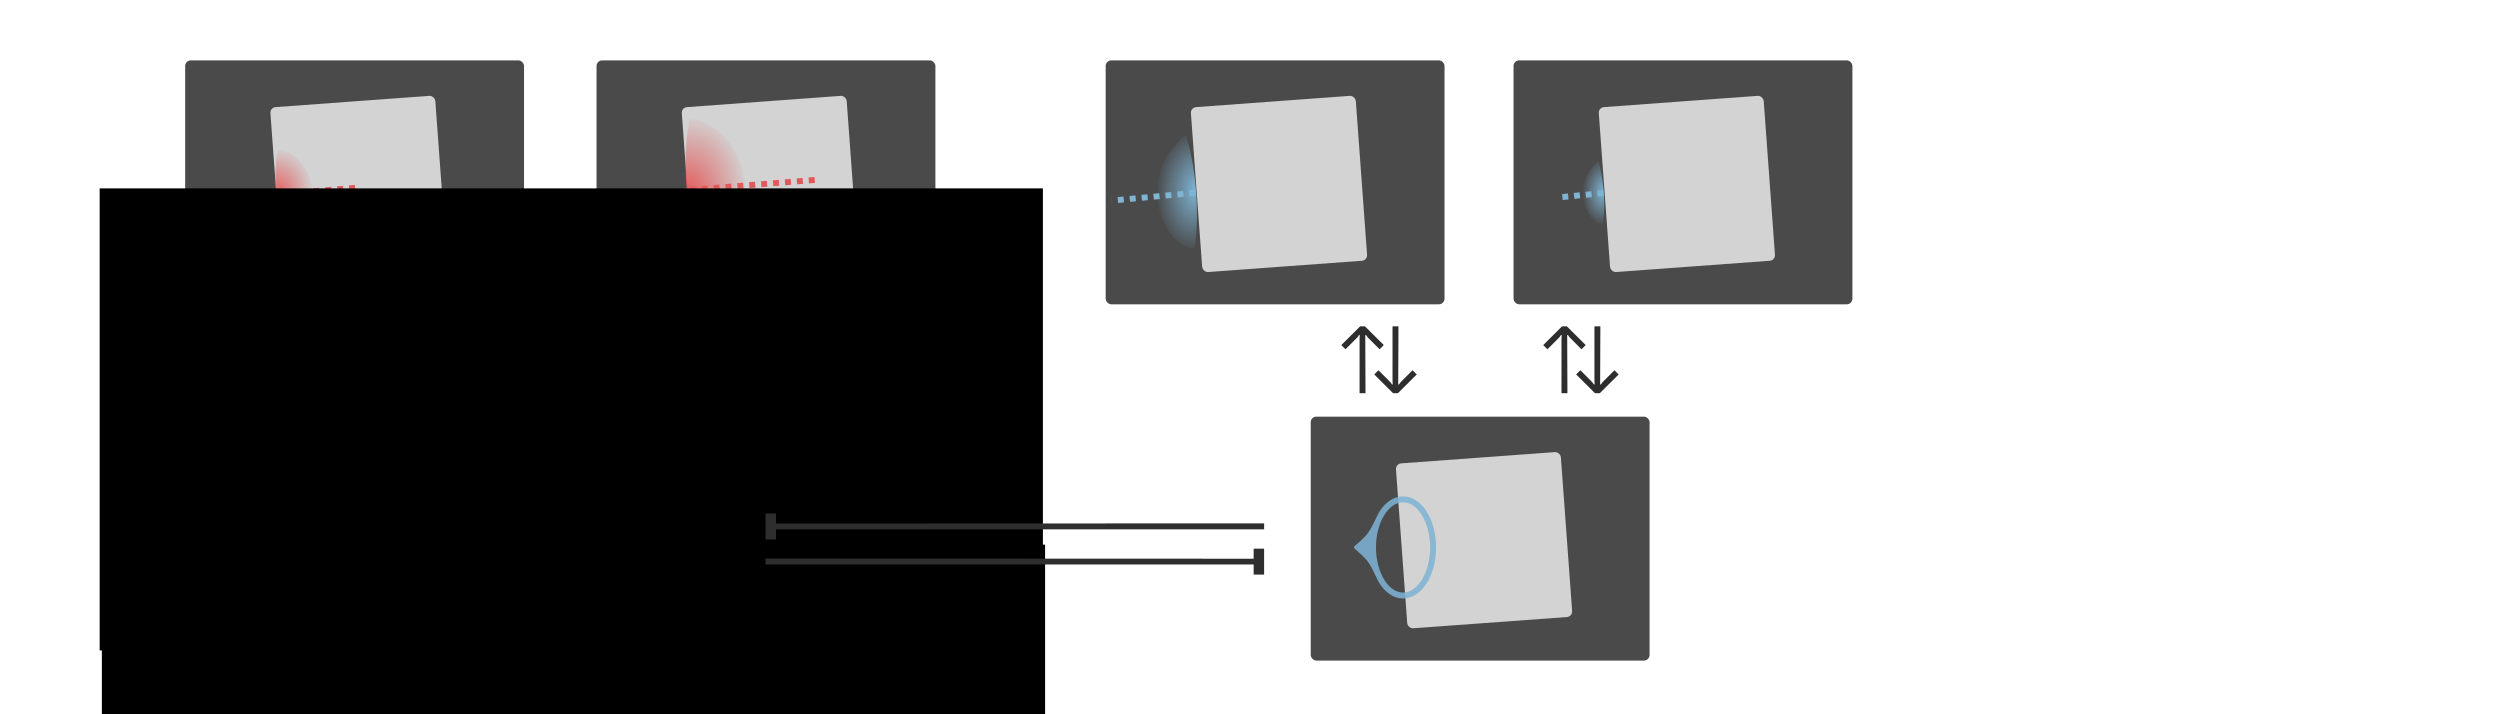 <?xml version="1.0" encoding="UTF-8" standalone="no"?>
<svg
   xmlns:dc="http://purl.org/dc/elements/1.1/"
   xmlns:cc="http://creativecommons.org/ns#"
   xmlns:rdf="http://www.w3.org/1999/02/22-rdf-syntax-ns#"
   xmlns:svg="http://www.w3.org/2000/svg"
   xmlns="http://www.w3.org/2000/svg"
   xmlns:xlink="http://www.w3.org/1999/xlink"
   xmlns:sodipodi="http://sodipodi.sourceforge.net/DTD/sodipodi-0.dtd"
   xmlns:inkscape="http://www.inkscape.org/namespaces/inkscape"
   inkscape:version="1.0rc1 (09960d6, 2020-04-09)"
   inkscape:export-ydpi="199.95"
   inkscape:export-xdpi="199.95"
   inkscape:export-filename="/home/sebastian/projects/YinYangFit/docs/img/bg_feedback_1.png"
   sodipodi:docname="bg_feedback_1.svg"
   id="svg6761"
   version="1.1"
   viewBox="0 0 222.25 63.5"
   height="240"
   width="840">
  <sodipodi:namedview
     inkscape:document-rotation="0"
     inkscape:snap-global="false"
     inkscape:window-maximized="1"
     inkscape:window-y="19"
     inkscape:window-x="0"
     inkscape:window-height="1401"
     inkscape:window-width="2560"
     units="px"
     showgrid="false"
     inkscape:current-layer="layer1"
     inkscape:document-units="mm"
     inkscape:cy="86.453652"
     inkscape:cx="275.9228"
     inkscape:zoom="1.4"
     inkscape:pageshadow="2"
     inkscape:pageopacity="0.0"
     borderopacity="1.0"
     bordercolor="#666666"
     pagecolor="#ffffff"
     id="base" />
  <defs
     id="defs6755">
    <marker
       inkscape:stockid="EmptyDiamondSend"
       orient="auto"
       refY="0"
       refX="0"
       id="EmptyDiamondSend"
       style="overflow:visible"
       inkscape:isstock="true">
      <path
         inkscape:connector-curvature="0"
         id="path7867"
         d="M 0,-7.071 -7.071,0 0,7.071 7.071,0 Z"
         style="fill:#ffffff;fill-rule:evenodd;stroke:#e35959;stroke-width:1pt;stroke-opacity:1"
         transform="matrix(0.2,0,0,0.2,-1.2,0)" />
    </marker>
    <linearGradient
       inkscape:collect="always"
       id="linearGradient7675">
      <stop
         style="stop-color:#e35959;stop-opacity:1;"
         offset="0"
         id="stop7671" />
      <stop
         style="stop-color:#e35959;stop-opacity:0;"
         offset="1"
         id="stop7673" />
    </linearGradient>
    <radialGradient
       inkscape:collect="always"
       xlink:href="#linearGradient7675"
       id="radialGradient7679-6"
       cx="75.604"
       cy="236.526"
       fx="75.604"
       fy="236.526"
       r="3.131"
       gradientTransform="matrix(1.724,-0.1,0.234,-1.725,-155.001,633.021)"
       gradientUnits="userSpaceOnUse" />
    <radialGradient
       inkscape:collect="always"
       xlink:href="#linearGradient7675"
       id="radialGradient7679-7"
       cx="76.855"
       cy="234.644"
       fx="76.855"
       fy="234.644"
       r="3.131"
       gradientTransform="matrix(0.902,1.134,-0.818,1.047,215.054,-106.087)"
       gradientUnits="userSpaceOnUse" />
    <filter
       inkscape:collect="always"
       style="color-interpolation-filters:sRGB"
       id="filter8430"
       x="-0.061"
       width="1.123"
       y="-0.067"
       height="1.133">
      <feGaussianBlur
         inkscape:collect="always"
         stdDeviation="0.162"
         id="feGaussianBlur8432" />
    </filter>
    <radialGradient
       inkscape:collect="always"
       xlink:href="#linearGradient7675"
       id="radialGradient7679-6-6"
       cx="75.604"
       cy="236.526"
       fx="75.604"
       fy="236.526"
       r="3.131"
       gradientTransform="matrix(1.724,-0.1,0.234,-1.725,-155.001,633.021)"
       gradientUnits="userSpaceOnUse" />
    <filter
       inkscape:collect="always"
       style="color-interpolation-filters:sRGB"
       id="filter8430-6"
       x="-0.061"
       width="1.123"
       y="-0.067"
       height="1.133">
      <feGaussianBlur
         inkscape:collect="always"
         stdDeviation="0.162"
         id="feGaussianBlur8432-2" />
    </filter>
    <radialGradient
       inkscape:collect="always"
       xlink:href="#linearGradient7675"
       id="radialGradient7679-6-6-0"
       cx="75.604"
       cy="236.526"
       fx="75.604"
       fy="236.526"
       r="3.131"
       gradientTransform="matrix(1.724,-0.1,0.234,-1.725,-155.001,633.021)"
       gradientUnits="userSpaceOnUse" />
    <filter
       inkscape:collect="always"
       style="color-interpolation-filters:sRGB"
       id="filter8430-6-9"
       x="-0.061"
       width="1.123"
       y="-0.067"
       height="1.133">
      <feGaussianBlur
         inkscape:collect="always"
         stdDeviation="0.162"
         id="feGaussianBlur8432-2-1" />
    </filter>
    <radialGradient
       inkscape:collect="always"
       xlink:href="#linearGradient7675"
       id="radialGradient8061-3"
       gradientUnits="userSpaceOnUse"
       gradientTransform="matrix(0.682,1.134,-1.022,1.047,216.398,-69.75)"
       cx="76.855"
       cy="234.644"
       fx="76.855"
       fy="234.644"
       r="3.131" />
    <filter
       inkscape:collect="always"
       style="color-interpolation-filters:sRGB"
       id="filter8426-8"
       x="-0.101"
       width="1.202"
       y="-0.043"
       height="1.087">
      <feGaussianBlur
         inkscape:collect="always"
         stdDeviation="0.162"
         id="feGaussianBlur8428-1" />
    </filter>
    <radialGradient
       inkscape:collect="always"
       xlink:href="#linearGradient7675"
       id="radialGradient7679-6-3"
       cx="75.604"
       cy="236.526"
       fx="75.604"
       fy="236.526"
       r="3.131"
       gradientTransform="matrix(1.724,-0.1,0.234,-1.725,-155.001,633.021)"
       gradientUnits="userSpaceOnUse" />
    <filter
       inkscape:collect="always"
       style="color-interpolation-filters:sRGB"
       id="filter8430-7"
       x="-0.061"
       width="1.123"
       y="-0.067"
       height="1.133">
      <feGaussianBlur
         inkscape:collect="always"
         stdDeviation="0.162"
         id="feGaussianBlur8432-6" />
    </filter>
    <radialGradient
       inkscape:collect="always"
       xlink:href="#linearGradient7675"
       id="radialGradient8061-3-5"
       gradientUnits="userSpaceOnUse"
       gradientTransform="matrix(0.682,1.134,-1.022,1.047,216.398,-69.75)"
       cx="76.855"
       cy="234.644"
       fx="76.855"
       fy="234.644"
       r="3.131" />
    <filter
       inkscape:collect="always"
       style="color-interpolation-filters:sRGB"
       id="filter8426-8-4"
       x="-0.101"
       width="1.202"
       y="-0.043"
       height="1.087">
      <feGaussianBlur
         inkscape:collect="always"
         stdDeviation="0.162"
         id="feGaussianBlur8428-1-9" />
    </filter>
    <radialGradient
       inkscape:collect="always"
       xlink:href="#linearGradient7675"
       id="radialGradient8061-1"
       gradientUnits="userSpaceOnUse"
       gradientTransform="matrix(0.682,1.134,-1.022,1.047,216.398,-69.75)"
       cx="76.855"
       cy="234.644"
       fx="76.855"
       fy="234.644"
       r="3.131" />
    <filter
       inkscape:collect="always"
       style="color-interpolation-filters:sRGB"
       id="filter8426-9"
       x="-0.101"
       width="1.202"
       y="-0.043"
       height="1.087">
      <feGaussianBlur
         inkscape:collect="always"
         stdDeviation="0.162"
         id="feGaussianBlur8428-9" />
    </filter>
    <radialGradient
       inkscape:collect="always"
       xlink:href="#linearGradient15099"
       id="radialGradient15101"
       gradientUnits="userSpaceOnUse"
       gradientTransform="matrix(0.682,1.134,-1.022,1.047,216.398,-69.75)"
       cx="76.855"
       cy="234.644"
       fx="76.855"
       fy="234.644"
       r="3.131" />
    <linearGradient
       id="linearGradient15099"
       inkscape:collect="always">
      <stop
         id="stop15095"
         offset="0"
         style="stop-color:#7eb4d4;stop-opacity:1" />
      <stop
         id="stop15097"
         offset="1"
         style="stop-color:#7eb4d4;stop-opacity:0" />
    </linearGradient>
    <filter
       inkscape:collect="always"
       style="color-interpolation-filters:sRGB"
       id="filter8426-8-8-8"
       x="-0.101"
       width="1.202"
       y="-0.043"
       height="1.087">
      <feGaussianBlur
         inkscape:collect="always"
         stdDeviation="0.162"
         id="feGaussianBlur8428-1-0-5" />
    </filter>
    <filter
       inkscape:collect="always"
       style="color-interpolation-filters:sRGB"
       id="filter11763"
       x="-0.026"
       width="1.053"
       y="-0.026"
       height="1.053">
      <feGaussianBlur
         inkscape:collect="always"
         stdDeviation="0.191"
         id="feGaussianBlur11765" />
    </filter>
    <radialGradient
       inkscape:collect="always"
       xlink:href="#linearGradient7675-833"
       id="radialGradient7679-6-847"
       cx="75.604"
       cy="236.526"
       fx="75.604"
       fy="236.526"
       r="3.131"
       gradientTransform="matrix(1.724,-0.1,0.234,-1.725,-155.001,633.021)"
       gradientUnits="userSpaceOnUse" />
    <linearGradient
       inkscape:collect="always"
       id="linearGradient7675-833">
      <stop
         style="stop-color:#de5d5d;stop-opacity:1;;opacity:1"
         offset="0"
         id="stop17518" />
      <stop
         style="stop-color:#de5d5d;stop-opacity:0;;opacity:1"
         offset="1"
         id="stop17520" />
    </linearGradient>
    <radialGradient
       inkscape:collect="always"
       xlink:href="#linearGradient7675-555"
       id="radialGradient7679-6-6-0-253"
       cx="75.604"
       cy="236.526"
       fx="75.604"
       fy="236.526"
       r="3.131"
       gradientTransform="matrix(1.724,-0.1,0.234,-1.725,-155.001,633.021)"
       gradientUnits="userSpaceOnUse" />
    <linearGradient
       inkscape:collect="always"
       id="linearGradient7675-555">
      <stop
         style="stop-color:#de5d5d;stop-opacity:1;;opacity:1"
         offset="0"
         id="stop17524" />
      <stop
         style="stop-color:#de5d5d;stop-opacity:0;;opacity:1"
         offset="1"
         id="stop17526" />
    </linearGradient>
    <radialGradient
       inkscape:collect="always"
       xlink:href="#linearGradient7675-81"
       id="radialGradient8061-3-5-331"
       gradientUnits="userSpaceOnUse"
       gradientTransform="matrix(0.682,1.134,-1.022,1.047,216.398,-69.75)"
       cx="76.855"
       cy="234.644"
       fx="76.855"
       fy="234.644"
       r="3.131" />
    <linearGradient
       inkscape:collect="always"
       id="linearGradient7675-81">
      <stop
         style="stop-color:#de5d5d;stop-opacity:1;;opacity:1"
         offset="0"
         id="stop17530" />
      <stop
         style="stop-color:#de5d5d;stop-opacity:0;;opacity:1"
         offset="1"
         id="stop17532" />
    </linearGradient>
    <radialGradient
       inkscape:collect="always"
       xlink:href="#linearGradient7675-486"
       id="radialGradient7679-6-3-439"
       cx="75.604"
       cy="236.526"
       fx="75.604"
       fy="236.526"
       r="3.131"
       gradientTransform="matrix(1.724,-0.1,0.234,-1.725,-155.001,633.021)"
       gradientUnits="userSpaceOnUse" />
    <linearGradient
       inkscape:collect="always"
       id="linearGradient7675-486">
      <stop
         style="stop-color:#de5d5d;stop-opacity:1;;opacity:1"
         offset="0"
         id="stop17536" />
      <stop
         style="stop-color:#de5d5d;stop-opacity:0;;opacity:1"
         offset="1"
         id="stop17538" />
    </linearGradient>
    <radialGradient
       inkscape:collect="always"
       xlink:href="#linearGradient7675-405"
       id="radialGradient8061-3-330"
       gradientUnits="userSpaceOnUse"
       gradientTransform="matrix(0.682,1.134,-1.022,1.047,216.398,-69.75)"
       cx="76.855"
       cy="234.644"
       fx="76.855"
       fy="234.644"
       r="3.131" />
    <linearGradient
       inkscape:collect="always"
       id="linearGradient7675-405">
      <stop
         style="stop-color:#de5d5d;stop-opacity:1;;opacity:1"
         offset="0"
         id="stop17542" />
      <stop
         style="stop-color:#de5d5d;stop-opacity:0;;opacity:1"
         offset="1"
         id="stop17544" />
    </linearGradient>
    <radialGradient
       inkscape:collect="always"
       xlink:href="#linearGradient7675-969"
       id="radialGradient8061-1-368"
       gradientUnits="userSpaceOnUse"
       gradientTransform="matrix(0.682,1.134,-1.022,1.047,216.398,-69.75)"
       cx="76.855"
       cy="234.644"
       fx="76.855"
       fy="234.644"
       r="3.131" />
    <linearGradient
       inkscape:collect="always"
       id="linearGradient7675-969">
      <stop
         style="stop-color:#de5d5d;stop-opacity:1;;opacity:1"
         offset="0"
         id="stop17548" />
      <stop
         style="stop-color:#de5d5d;stop-opacity:0;;opacity:1"
         offset="1"
         id="stop17550" />
    </linearGradient>
    <radialGradient
       inkscape:collect="always"
       xlink:href="#linearGradient7675-223"
       id="radialGradient7679-6-6-657"
       cx="75.604"
       cy="236.526"
       fx="75.604"
       fy="236.526"
       r="3.131"
       gradientTransform="matrix(1.724,-0.1,0.234,-1.725,-155.001,633.021)"
       gradientUnits="userSpaceOnUse" />
    <linearGradient
       inkscape:collect="always"
       id="linearGradient7675-223">
      <stop
         style="stop-color:#de5d5d;stop-opacity:1;;opacity:1"
         offset="0"
         id="stop17554" />
      <stop
         style="stop-color:#de5d5d;stop-opacity:0;;opacity:1"
         offset="1"
         id="stop17556" />
    </linearGradient>
    <radialGradient
       inkscape:collect="always"
       xlink:href="#linearGradient7675-833-182"
       id="radialGradient7679-6-847-608"
       cx="75.604"
       cy="236.526"
       fx="75.604"
       fy="236.526"
       r="3.131"
       gradientTransform="matrix(1.724,-0.1,0.234,-1.725,-155.001,633.021)"
       gradientUnits="userSpaceOnUse" />
    <linearGradient
       inkscape:collect="always"
       id="linearGradient7675-833-182">
      <stop
         style="stop-color:#d96161;stop-opacity:1;;opacity:1"
         offset="0"
         id="stop17817" />
      <stop
         style="stop-color:#d96161;stop-opacity:0;;opacity:1"
         offset="1"
         id="stop17819" />
    </linearGradient>
    <radialGradient
       inkscape:collect="always"
       xlink:href="#linearGradient7675-555-483"
       id="radialGradient7679-6-6-0-253-459"
       cx="75.604"
       cy="236.526"
       fx="75.604"
       fy="236.526"
       r="3.131"
       gradientTransform="matrix(1.724,-0.1,0.234,-1.725,-155.001,633.021)"
       gradientUnits="userSpaceOnUse" />
    <linearGradient
       inkscape:collect="always"
       id="linearGradient7675-555-483">
      <stop
         style="stop-color:#d96161;stop-opacity:1;;opacity:1"
         offset="0"
         id="stop17823" />
      <stop
         style="stop-color:#d96161;stop-opacity:0;;opacity:1"
         offset="1"
         id="stop17825" />
    </linearGradient>
    <radialGradient
       inkscape:collect="always"
       xlink:href="#linearGradient7675-81-977"
       id="radialGradient8061-3-5-331-450"
       gradientUnits="userSpaceOnUse"
       gradientTransform="matrix(0.682,1.134,-1.022,1.047,216.398,-69.75)"
       cx="76.855"
       cy="234.644"
       fx="76.855"
       fy="234.644"
       r="3.131" />
    <linearGradient
       inkscape:collect="always"
       id="linearGradient7675-81-977">
      <stop
         style="stop-color:#d96161;stop-opacity:1;;opacity:1"
         offset="0"
         id="stop17829" />
      <stop
         style="stop-color:#d96161;stop-opacity:0;;opacity:1"
         offset="1"
         id="stop17831" />
    </linearGradient>
    <radialGradient
       inkscape:collect="always"
       xlink:href="#linearGradient7675-486-182"
       id="radialGradient7679-6-3-439-325"
       cx="75.604"
       cy="236.526"
       fx="75.604"
       fy="236.526"
       r="3.131"
       gradientTransform="matrix(1.724,-0.1,0.234,-1.725,-155.001,633.021)"
       gradientUnits="userSpaceOnUse" />
    <linearGradient
       inkscape:collect="always"
       id="linearGradient7675-486-182">
      <stop
         style="stop-color:#d96161;stop-opacity:1;;opacity:1"
         offset="0"
         id="stop17835" />
      <stop
         style="stop-color:#d96161;stop-opacity:0;;opacity:1"
         offset="1"
         id="stop17837" />
    </linearGradient>
    <radialGradient
       inkscape:collect="always"
       xlink:href="#linearGradient7675-405-85"
       id="radialGradient8061-3-330-839"
       gradientUnits="userSpaceOnUse"
       gradientTransform="matrix(0.682,1.134,-1.022,1.047,216.398,-69.75)"
       cx="76.855"
       cy="234.644"
       fx="76.855"
       fy="234.644"
       r="3.131" />
    <linearGradient
       inkscape:collect="always"
       id="linearGradient7675-405-85">
      <stop
         style="stop-color:#d96161;stop-opacity:1;;opacity:1"
         offset="0"
         id="stop17841" />
      <stop
         style="stop-color:#d96161;stop-opacity:0;;opacity:1"
         offset="1"
         id="stop17843" />
    </linearGradient>
    <radialGradient
       inkscape:collect="always"
       xlink:href="#linearGradient7675-969-449"
       id="radialGradient8061-1-368-402"
       gradientUnits="userSpaceOnUse"
       gradientTransform="matrix(0.682,1.134,-1.022,1.047,216.398,-69.75)"
       cx="76.855"
       cy="234.644"
       fx="76.855"
       fy="234.644"
       r="3.131" />
    <linearGradient
       inkscape:collect="always"
       id="linearGradient7675-969-449">
      <stop
         style="stop-color:#d96161;stop-opacity:1;;opacity:1"
         offset="0"
         id="stop17847" />
      <stop
         style="stop-color:#d96161;stop-opacity:0;;opacity:1"
         offset="1"
         id="stop17849" />
    </linearGradient>
    <radialGradient
       inkscape:collect="always"
       xlink:href="#linearGradient7675-223-747"
       id="radialGradient7679-6-6-657-66"
       cx="75.604"
       cy="236.526"
       fx="75.604"
       fy="236.526"
       r="3.131"
       gradientTransform="matrix(1.724,-0.1,0.234,-1.725,-155.001,633.021)"
       gradientUnits="userSpaceOnUse" />
    <linearGradient
       inkscape:collect="always"
       id="linearGradient7675-223-747">
      <stop
         style="stop-color:#d96161;stop-opacity:1;;opacity:1"
         offset="0"
         id="stop17853" />
      <stop
         style="stop-color:#d96161;stop-opacity:0;;opacity:1"
         offset="1"
         id="stop17855" />
    </linearGradient>
    <radialGradient
       inkscape:collect="always"
       xlink:href="#linearGradient7675-833-182-770"
       id="radialGradient7679-6-847-608-719"
       cx="75.604"
       cy="236.526"
       fx="75.604"
       fy="236.526"
       r="3.131"
       gradientTransform="matrix(1.724,-0.1,0.234,-1.725,-155.001,633.021)"
       gradientUnits="userSpaceOnUse" />
    <linearGradient
       inkscape:collect="always"
       id="linearGradient7675-833-182-770">
      <stop
         style="stop-color:#d46565;stop-opacity:1;;opacity:1"
         offset="0"
         id="stop18171" />
      <stop
         style="stop-color:#d46565;stop-opacity:0;;opacity:1"
         offset="1"
         id="stop18173" />
    </linearGradient>
    <radialGradient
       inkscape:collect="always"
       xlink:href="#linearGradient7675-555-483-375"
       id="radialGradient7679-6-6-0-253-459-645"
       cx="75.604"
       cy="236.526"
       fx="75.604"
       fy="236.526"
       r="3.131"
       gradientTransform="matrix(1.724,-0.1,0.234,-1.725,-155.001,633.021)"
       gradientUnits="userSpaceOnUse" />
    <linearGradient
       inkscape:collect="always"
       id="linearGradient7675-555-483-375">
      <stop
         style="stop-color:#d46565;stop-opacity:1;;opacity:1"
         offset="0"
         id="stop18177" />
      <stop
         style="stop-color:#d46565;stop-opacity:0;;opacity:1"
         offset="1"
         id="stop18179" />
    </linearGradient>
    <radialGradient
       inkscape:collect="always"
       xlink:href="#linearGradient7675-81-977-927"
       id="radialGradient8061-3-5-331-450-852"
       gradientUnits="userSpaceOnUse"
       gradientTransform="matrix(0.682,1.134,-1.022,1.047,216.398,-69.75)"
       cx="76.855"
       cy="234.644"
       fx="76.855"
       fy="234.644"
       r="3.131" />
    <linearGradient
       inkscape:collect="always"
       id="linearGradient7675-81-977-927">
      <stop
         style="stop-color:#d46565;stop-opacity:1;;opacity:1"
         offset="0"
         id="stop18183" />
      <stop
         style="stop-color:#d46565;stop-opacity:0;;opacity:1"
         offset="1"
         id="stop18185" />
    </linearGradient>
    <radialGradient
       inkscape:collect="always"
       xlink:href="#linearGradient7675-486-182-559"
       id="radialGradient7679-6-3-439-325-94"
       cx="75.604"
       cy="236.526"
       fx="75.604"
       fy="236.526"
       r="3.131"
       gradientTransform="matrix(1.724,-0.1,0.234,-1.725,-155.001,633.021)"
       gradientUnits="userSpaceOnUse" />
    <linearGradient
       inkscape:collect="always"
       id="linearGradient7675-486-182-559">
      <stop
         style="stop-color:#d46565;stop-opacity:1;;opacity:1"
         offset="0"
         id="stop18189" />
      <stop
         style="stop-color:#d46565;stop-opacity:0;;opacity:1"
         offset="1"
         id="stop18191" />
    </linearGradient>
    <radialGradient
       inkscape:collect="always"
       xlink:href="#linearGradient7675-405-85-888"
       id="radialGradient8061-3-330-839-358"
       gradientUnits="userSpaceOnUse"
       gradientTransform="matrix(0.682,1.134,-1.022,1.047,216.398,-69.75)"
       cx="76.855"
       cy="234.644"
       fx="76.855"
       fy="234.644"
       r="3.131" />
    <linearGradient
       inkscape:collect="always"
       id="linearGradient7675-405-85-888">
      <stop
         style="stop-color:#d46565;stop-opacity:1;;opacity:1"
         offset="0"
         id="stop18195" />
      <stop
         style="stop-color:#d46565;stop-opacity:0;;opacity:1"
         offset="1"
         id="stop18197" />
    </linearGradient>
    <radialGradient
       inkscape:collect="always"
       xlink:href="#linearGradient7675-223-747-260"
       id="radialGradient7679-6-6-657-66-662"
       cx="75.604"
       cy="236.526"
       fx="75.604"
       fy="236.526"
       r="3.131"
       gradientTransform="matrix(1.724,-0.1,0.234,-1.725,-155.001,633.021)"
       gradientUnits="userSpaceOnUse" />
    <linearGradient
       inkscape:collect="always"
       id="linearGradient7675-223-747-260">
      <stop
         style="stop-color:#d46565;stop-opacity:1;;opacity:1"
         offset="0"
         id="stop18201" />
      <stop
         style="stop-color:#d46565;stop-opacity:0;;opacity:1"
         offset="1"
         id="stop18203" />
    </linearGradient>
    <radialGradient
       inkscape:collect="always"
       xlink:href="#linearGradient7675-833-182-770-527"
       id="radialGradient7679-6-847-608-719-965"
       cx="75.604"
       cy="236.526"
       fx="75.604"
       fy="236.526"
       r="3.131"
       gradientTransform="matrix(1.724,-0.1,0.234,-1.725,-155.001,633.021)"
       gradientUnits="userSpaceOnUse" />
    <linearGradient
       inkscape:collect="always"
       id="linearGradient7675-833-182-770-527">
      <stop
         style="stop-color:#cf6969;stop-opacity:1;;opacity:1"
         offset="0"
         id="stop18567" />
      <stop
         style="stop-color:#cf6969;stop-opacity:0;;opacity:1"
         offset="1"
         id="stop18569" />
    </linearGradient>
    <radialGradient
       inkscape:collect="always"
       xlink:href="#linearGradient7675-555-483-375-330"
       id="radialGradient7679-6-6-0-253-459-645-64"
       cx="75.604"
       cy="236.526"
       fx="75.604"
       fy="236.526"
       r="3.131"
       gradientTransform="matrix(1.724,-0.1,0.234,-1.725,-155.001,633.021)"
       gradientUnits="userSpaceOnUse" />
    <linearGradient
       inkscape:collect="always"
       id="linearGradient7675-555-483-375-330">
      <stop
         style="stop-color:#cf6969;stop-opacity:1;;opacity:1"
         offset="0"
         id="stop18573" />
      <stop
         style="stop-color:#cf6969;stop-opacity:0;;opacity:1"
         offset="1"
         id="stop18575" />
    </linearGradient>
    <radialGradient
       inkscape:collect="always"
       xlink:href="#linearGradient7675-81-977-927-640"
       id="radialGradient8061-3-5-331-450-852-213"
       gradientUnits="userSpaceOnUse"
       gradientTransform="matrix(0.682,1.134,-1.022,1.047,216.398,-69.75)"
       cx="76.855"
       cy="234.644"
       fx="76.855"
       fy="234.644"
       r="3.131" />
    <linearGradient
       inkscape:collect="always"
       id="linearGradient7675-81-977-927-640">
      <stop
         style="stop-color:#cf6969;stop-opacity:1;;opacity:1"
         offset="0"
         id="stop18579" />
      <stop
         style="stop-color:#cf6969;stop-opacity:0;;opacity:1"
         offset="1"
         id="stop18581" />
    </linearGradient>
    <radialGradient
       inkscape:collect="always"
       xlink:href="#linearGradient7675-486-182-559-524"
       id="radialGradient7679-6-3-439-325-94-362"
       cx="75.604"
       cy="236.526"
       fx="75.604"
       fy="236.526"
       r="3.131"
       gradientTransform="matrix(1.724,-0.1,0.234,-1.725,-155.001,633.021)"
       gradientUnits="userSpaceOnUse" />
    <linearGradient
       inkscape:collect="always"
       id="linearGradient7675-486-182-559-524">
      <stop
         style="stop-color:#cf6969;stop-opacity:1;;opacity:1"
         offset="0"
         id="stop18585" />
      <stop
         style="stop-color:#cf6969;stop-opacity:0;;opacity:1"
         offset="1"
         id="stop18587" />
    </linearGradient>
    <radialGradient
       inkscape:collect="always"
       xlink:href="#linearGradient7675-405-85-888-993"
       id="radialGradient8061-3-330-839-358-763"
       gradientUnits="userSpaceOnUse"
       gradientTransform="matrix(0.682,1.134,-1.022,1.047,216.398,-69.75)"
       cx="76.855"
       cy="234.644"
       fx="76.855"
       fy="234.644"
       r="3.131" />
    <linearGradient
       inkscape:collect="always"
       id="linearGradient7675-405-85-888-993">
      <stop
         style="stop-color:#cf6969;stop-opacity:1;;opacity:1"
         offset="0"
         id="stop18591" />
      <stop
         style="stop-color:#cf6969;stop-opacity:0;;opacity:1"
         offset="1"
         id="stop18593" />
    </linearGradient>
    <radialGradient
       inkscape:collect="always"
       xlink:href="#linearGradient7675-969-449-634"
       id="radialGradient8061-1-368-402-94"
       gradientUnits="userSpaceOnUse"
       gradientTransform="matrix(0.682,1.134,-1.022,1.047,216.398,-69.75)"
       cx="76.855"
       cy="234.644"
       fx="76.855"
       fy="234.644"
       r="3.131" />
    <linearGradient
       inkscape:collect="always"
       id="linearGradient7675-969-449-634">
      <stop
         style="stop-color:#d46565;stop-opacity:1;;opacity:1"
         offset="0"
         id="stop18597" />
      <stop
         style="stop-color:#d46565;stop-opacity:0;;opacity:1"
         offset="1"
         id="stop18599" />
    </linearGradient>
    <radialGradient
       inkscape:collect="always"
       xlink:href="#linearGradient7675-223-747-260-650"
       id="radialGradient7679-6-6-657-66-662-901"
       cx="75.604"
       cy="236.526"
       fx="75.604"
       fy="236.526"
       r="3.131"
       gradientTransform="matrix(1.724,-0.1,0.234,-1.725,-155.001,633.021)"
       gradientUnits="userSpaceOnUse" />
    <linearGradient
       inkscape:collect="always"
       id="linearGradient7675-223-747-260-650">
      <stop
         style="stop-color:#cf6969;stop-opacity:1;;opacity:1"
         offset="0"
         id="stop18603" />
      <stop
         style="stop-color:#cf6969;stop-opacity:0;;opacity:1"
         offset="1"
         id="stop18605" />
    </linearGradient>
    <radialGradient
       inkscape:collect="always"
       xlink:href="#linearGradient7675-833-182-770-527-463"
       id="radialGradient7679-6-847-608-719-965-643"
       cx="75.604"
       cy="236.526"
       fx="75.604"
       fy="236.526"
       r="3.131"
       gradientTransform="matrix(1.724,-0.1,0.234,-1.725,-155.001,633.021)"
       gradientUnits="userSpaceOnUse" />
    <linearGradient
       inkscape:collect="always"
       id="linearGradient7675-833-182-770-527-463">
      <stop
         style="stop-color:#ca6d6d;stop-opacity:1;;opacity:1"
         offset="0"
         id="stop19025" />
      <stop
         style="stop-color:#ca6d6d;stop-opacity:0;;opacity:1"
         offset="1"
         id="stop19027" />
    </linearGradient>
    <radialGradient
       inkscape:collect="always"
       xlink:href="#linearGradient7675-555-483-375-330-863"
       id="radialGradient7679-6-6-0-253-459-645-64-105"
       cx="75.604"
       cy="236.526"
       fx="75.604"
       fy="236.526"
       r="3.131"
       gradientTransform="matrix(1.724,-0.1,0.234,-1.725,-155.001,633.021)"
       gradientUnits="userSpaceOnUse" />
    <linearGradient
       inkscape:collect="always"
       id="linearGradient7675-555-483-375-330-863">
      <stop
         style="stop-color:#ca6d6d;stop-opacity:1;;opacity:1"
         offset="0"
         id="stop19031" />
      <stop
         style="stop-color:#ca6d6d;stop-opacity:0;;opacity:1"
         offset="1"
         id="stop19033" />
    </linearGradient>
    <radialGradient
       inkscape:collect="always"
       xlink:href="#linearGradient7675-81-977-927-640-616"
       id="radialGradient8061-3-5-331-450-852-213-264"
       gradientUnits="userSpaceOnUse"
       gradientTransform="matrix(0.682,1.134,-1.022,1.047,216.398,-69.75)"
       cx="76.855"
       cy="234.644"
       fx="76.855"
       fy="234.644"
       r="3.131" />
    <linearGradient
       inkscape:collect="always"
       id="linearGradient7675-81-977-927-640-616">
      <stop
         style="stop-color:#ca6d6d;stop-opacity:1;;opacity:1"
         offset="0"
         id="stop19037" />
      <stop
         style="stop-color:#ca6d6d;stop-opacity:0;;opacity:1"
         offset="1"
         id="stop19039" />
    </linearGradient>
    <radialGradient
       inkscape:collect="always"
       xlink:href="#linearGradient7675-486-182-559-524-516"
       id="radialGradient7679-6-3-439-325-94-362-512"
       cx="75.604"
       cy="236.526"
       fx="75.604"
       fy="236.526"
       r="3.131"
       gradientTransform="matrix(1.724,-0.1,0.234,-1.725,-155.001,633.021)"
       gradientUnits="userSpaceOnUse" />
    <linearGradient
       inkscape:collect="always"
       id="linearGradient7675-486-182-559-524-516">
      <stop
         style="stop-color:#ca6d6d;stop-opacity:1;;opacity:1"
         offset="0"
         id="stop19043" />
      <stop
         style="stop-color:#ca6d6d;stop-opacity:0;;opacity:1"
         offset="1"
         id="stop19045" />
    </linearGradient>
    <radialGradient
       inkscape:collect="always"
       xlink:href="#linearGradient7675-405-85-888-993-534"
       id="radialGradient8061-3-330-839-358-763-150"
       gradientUnits="userSpaceOnUse"
       gradientTransform="matrix(0.682,1.134,-1.022,1.047,216.398,-69.75)"
       cx="76.855"
       cy="234.644"
       fx="76.855"
       fy="234.644"
       r="3.131" />
    <linearGradient
       inkscape:collect="always"
       id="linearGradient7675-405-85-888-993-534">
      <stop
         style="stop-color:#ca6d6d;stop-opacity:1;;opacity:1"
         offset="0"
         id="stop19049" />
      <stop
         style="stop-color:#ca6d6d;stop-opacity:0;;opacity:1"
         offset="1"
         id="stop19051" />
    </linearGradient>
    <radialGradient
       inkscape:collect="always"
       xlink:href="#linearGradient7675-969-449-634-719"
       id="radialGradient8061-1-368-402-94-598"
       gradientUnits="userSpaceOnUse"
       gradientTransform="matrix(0.682,1.134,-1.022,1.047,216.398,-69.75)"
       cx="76.855"
       cy="234.644"
       fx="76.855"
       fy="234.644"
       r="3.131" />
    <linearGradient
       inkscape:collect="always"
       id="linearGradient7675-969-449-634-719">
      <stop
         style="stop-color:#cf6969;stop-opacity:1;;opacity:1"
         offset="0"
         id="stop19055" />
      <stop
         style="stop-color:#cf6969;stop-opacity:0;;opacity:1"
         offset="1"
         id="stop19057" />
    </linearGradient>
    <radialGradient
       inkscape:collect="always"
       xlink:href="#linearGradient7675-223-747-260-650-469"
       id="radialGradient7679-6-6-657-66-662-901-946"
       cx="75.604"
       cy="236.526"
       fx="75.604"
       fy="236.526"
       r="3.131"
       gradientTransform="matrix(1.724,-0.1,0.234,-1.725,-155.001,633.021)"
       gradientUnits="userSpaceOnUse" />
    <linearGradient
       inkscape:collect="always"
       id="linearGradient7675-223-747-260-650-469">
      <stop
         style="stop-color:#ca6d6d;stop-opacity:1;;opacity:1"
         offset="0"
         id="stop19061" />
      <stop
         style="stop-color:#ca6d6d;stop-opacity:0;;opacity:1"
         offset="1"
         id="stop19063" />
    </linearGradient>
    <radialGradient
       r="3.131"
       fy="234.644"
       fx="76.855"
       cy="234.644"
       cx="76.855"
       gradientTransform="matrix(0.682,1.134,-1.022,1.047,216.398,-69.75)"
       gradientUnits="userSpaceOnUse"
       id="radialGradient8061-4-8"
       xlink:href="#linearGradient7675"
       inkscape:collect="always" />
    <filter
       height="1.087"
       y="-0.043"
       width="1.202"
       x="-0.101"
       id="filter8426-3-8"
       style="color-interpolation-filters:sRGB"
       inkscape:collect="always">
      <feGaussianBlur
         id="feGaussianBlur8428-5-2"
         stdDeviation="0.162"
         inkscape:collect="always" />
    </filter>
    <radialGradient
       inkscape:collect="always"
       xlink:href="#linearGradient7675"
       id="radialGradient8061-4-1"
       gradientUnits="userSpaceOnUse"
       gradientTransform="matrix(0.682,1.134,-1.022,1.047,216.398,-69.75)"
       cx="76.855"
       cy="234.644"
       fx="76.855"
       fy="234.644"
       r="3.131" />
    <filter
       inkscape:collect="always"
       style="color-interpolation-filters:sRGB"
       id="filter8426-3-0"
       x="-0.101"
       width="1.202"
       y="-0.043"
       height="1.087">
      <feGaussianBlur
         inkscape:collect="always"
         stdDeviation="0.162"
         id="feGaussianBlur8428-5-6" />
    </filter>
    <radialGradient
       r="3.131"
       fy="234.644"
       fx="76.855"
       cy="234.644"
       cx="76.855"
       gradientTransform="matrix(0.682,1.134,-1.022,1.047,216.398,-69.75)"
       gradientUnits="userSpaceOnUse"
       id="radialGradient15101-5"
       xlink:href="#linearGradient15099"
       inkscape:collect="always" />
    <filter
       height="1.087"
       y="-0.043"
       width="1.202"
       x="-0.101"
       id="filter8426-8-8-8-9"
       style="color-interpolation-filters:sRGB"
       inkscape:collect="always">
      <feGaussianBlur
         id="feGaussianBlur8428-1-0-5-1"
         stdDeviation="0.162"
         inkscape:collect="always" />
    </filter>
  </defs>
  <g
     inkscape:label="Layer 1"
     inkscape:groupmode="layer"
     id="layer1"
     transform="translate(0,-233.5)">
    <g
       transform="translate(84.392,0.813)"
       id="g6610">
      <rect
         style="opacity:0.862;fill:#2e2e2e;fill-opacity:1;stroke:none;stroke-width:0.529;stroke-linecap:round;stroke-linejoin:round;stroke-miterlimit:4;stroke-dasharray:none;stroke-dashoffset:0;stroke-opacity:1;paint-order:normal"
         id="rect5767-0-4-4"
         width="30.125"
         height="21.686"
         x="-67.931"
         y="238.055"
         ry="0.5"
         rx="0.5" />
      <rect
         style="opacity:0.862;fill:#e9e9e9;fill-opacity:1;stroke:none;stroke-width:0.529;stroke-linecap:round;stroke-linejoin:round;stroke-miterlimit:4;stroke-dasharray:none;stroke-dashoffset:0;stroke-opacity:1;paint-order:normal"
         id="rect5894-6-31-2"
         width="14.7"
         height="14.7"
         x="-77.906"
         y="237.193"
         ry="0.5"
         rx="0.5"
         transform="rotate(-4.185)" />
      <rect
         style="opacity:0.862;fill:#2e2e2e;fill-opacity:1;stroke:none;stroke-width:0.529;stroke-linecap:round;stroke-linejoin:round;stroke-miterlimit:4;stroke-dasharray:none;stroke-dashoffset:0;stroke-opacity:1;paint-order:normal"
         id="rect5767-0-7"
         width="30.125"
         height="21.686"
         x="-49.78"
         y="269.726"
         ry="0.5"
         rx="0.5" />
      <rect
         style="opacity:0.862;fill:#e9e9e9;fill-opacity:1;stroke:none;stroke-width:0.529;stroke-linecap:round;stroke-linejoin:round;stroke-miterlimit:4;stroke-dasharray:none;stroke-dashoffset:0;stroke-opacity:1;paint-order:normal"
         id="rect5894-6-7"
         width="14.7"
         height="14.7"
         x="-62.115"
         y="270.104"
         ry="0.5"
         rx="0.5"
         transform="rotate(-4.185)" />
      <g
         id="g8498-7-99"
         transform="matrix(0.901,0,0,0.901,-70.361,41.598)"
         style="stroke-width:1.11">
        <path
           transform="rotate(-12.67,-121.705,325.293)"
           inkscape:transform-center-y="10.893368"
           inkscape:transform-center-x="-8.387924"
           sodipodi:nodetypes="ccc"
           inkscape:connector-curvature="0"
           id="rect5894-7-6-7-3"
           d="m 29.001,267.495 c -0.485,-2.699 0.246,-7.121 1.216,-8.95 2.754,0.798 4.271,6.772 -1.216,8.95 z"
           style="opacity:1;fill:url(#radialGradient8061-4-8);fill-opacity:1;stroke:none;stroke-width:0.587;stroke-linecap:round;stroke-linejoin:round;stroke-miterlimit:4;stroke-dasharray:none;stroke-dashoffset:0;stroke-opacity:1;paint-order:normal;filter:url(#filter8426-3-8)" />
        <path
           sodipodi:nodetypes="cc"
           inkscape:connector-curvature="0"
           id="path7729-5-2-3-9"
           d="m 11.859,231.231 7.764,-0.62"
           style="fill:none;stroke:#e35959;stroke-width:0.587;stroke-linecap:butt;stroke-linejoin:miter;stroke-miterlimit:4;stroke-dasharray:0.587, 0.587;stroke-dashoffset:0;stroke-opacity:1" />
      </g>
      <path
         sodipodi:nodetypes="cccccccccccccccc"
         inkscape:connector-curvature="0"
         id="path1921-0-9-5-8"
         style="font-style:normal;font-variant:normal;font-weight:normal;font-stretch:normal;font-size:16px;line-height:1.25;font-family:'Space Grotesk';-inkscape-font-specification:'Space Grotesk';letter-spacing:0px;word-spacing:0px;fill:#2e2e2e;fill-opacity:1;stroke:none;stroke-width:0.265"
         d="m -43.547,263.364 -0.373,0.373 -1.062,-1.062 -0.148,-0.211 -0.063,0.021 0.021,5.159 h -0.528 v -4.898 l 0.021,-0.26 -0.063,-0.021 -0.148,0.211 -1.062,1.062 -0.373,-0.373 1.674,-1.667 h 0.429 z" />
      <path
         sodipodi:nodetypes="cccccccccccccccc"
         inkscape:connector-curvature="0"
         id="path1921-0-9-5-1-40"
         style="font-style:normal;font-variant:normal;font-weight:normal;font-stretch:normal;font-size:16px;line-height:1.25;font-family:'Space Grotesk';-inkscape-font-specification:'Space Grotesk';letter-spacing:0px;word-spacing:0px;fill:#2e2e2e;fill-opacity:1;stroke:none;stroke-width:0.265"
         d="m -40.618,265.976 -0.373,-0.373 -1.062,1.062 -0.148,0.211 -0.063,-0.021 0.021,-5.159 h -0.528 v 4.898 l 0.021,0.26 -0.063,0.021 -0.148,-0.211 -1.062,-1.062 -0.373,0.373 1.674,1.667 h 0.429 z" />
      <path
         sodipodi:nodetypes="scssssssscsscscscscs"
         inkscape:connector-curvature="0"
         id="path5896-7-8"
         d="m -41.506,276.814 c -0.852,0 -1.6,0.55 -2.115,1.375 -0.516,0.825 -0.822,1.939 -0.822,3.164 0,1.226 0.307,2.339 0.822,3.164 0.516,0.825 1.263,1.377 2.115,1.377 0.852,0 1.598,-0.552 2.113,-1.377 0.249,-0.398 0.516,-1.169 0.951,-1.804 0.468,-0.682 1.312,-1.221 1.312,-1.36 0,-0.14 -0.846,-0.68 -1.315,-1.364 -0.435,-0.634 -0.701,-1.403 -0.949,-1.8 -0.516,-0.825 -1.261,-1.375 -2.113,-1.375 z m 0,0.527 c 0.624,0 1.212,0.406 1.664,1.129 0.452,0.723 0.744,1.747 0.744,2.883 0,1.136 -0.293,2.162 -0.744,2.885 -0.452,0.723 -1.04,1.127 -1.664,1.127 -0.624,0 -1.214,-0.404 -1.666,-1.127 -0.452,-0.723 -0.742,-1.749 -0.742,-2.885 0,-1.136 0.291,-2.16 0.742,-2.883 0.452,-0.723 1.042,-1.129 1.666,-1.129 z"
         style="color:#000000;font-style:normal;font-variant:normal;font-weight:normal;font-stretch:normal;font-size:medium;line-height:normal;font-family:sans-serif;font-variant-ligatures:normal;font-variant-position:normal;font-variant-caps:normal;font-variant-numeric:normal;font-variant-alternates:normal;font-feature-settings:normal;text-indent:0;text-align:start;text-decoration:none;text-decoration-line:none;text-decoration-style:solid;text-decoration-color:#000000;letter-spacing:normal;word-spacing:normal;text-transform:none;writing-mode:lr-tb;direction:ltr;text-orientation:mixed;dominant-baseline:auto;baseline-shift:baseline;text-anchor:start;white-space:normal;shape-padding:0;clip-rule:nonzero;display:inline;overflow:visible;visibility:visible;opacity:0.862;isolation:auto;mix-blend-mode:normal;color-interpolation:sRGB;color-interpolation-filters:linearRGB;solid-color:#000000;solid-opacity:1;vector-effect:none;fill:#e35959;fill-opacity:1;fill-rule:nonzero;stroke:none;stroke-width:0.529;stroke-linecap:round;stroke-linejoin:round;stroke-miterlimit:4;stroke-dasharray:none;stroke-dashoffset:0;stroke-opacity:1;paint-order:normal;color-rendering:auto;image-rendering:auto;shape-rendering:auto;text-rendering:auto;enable-background:accumulate" />
      <rect
         rx="0.5"
         ry="0.5"
         y="238.055"
         x="-31.359"
         height="21.686"
         width="30.125"
         id="rect5767-0-4-3"
         style="opacity:0.862;fill:#2e2e2e;fill-opacity:1;stroke:none;stroke-width:0.529;stroke-linecap:round;stroke-linejoin:round;stroke-miterlimit:4;stroke-dasharray:none;stroke-dashoffset:0;stroke-opacity:1;paint-order:normal" />
      <rect
         transform="rotate(-4.185)"
         rx="0.5"
         ry="0.5"
         y="239.862"
         x="-41.432"
         height="14.7"
         width="14.7"
         id="rect5894-6-31-6"
         style="opacity:0.862;fill:#e9e9e9;fill-opacity:1;stroke:none;stroke-width:0.529;stroke-linecap:round;stroke-linejoin:round;stroke-miterlimit:4;stroke-dasharray:none;stroke-dashoffset:0;stroke-opacity:1;paint-order:normal" />
      <g
         style="stroke-width:0.692"
         transform="matrix(1.449,0,0,1.442,-40.251,-83.868)"
         id="g8498-7-9">
        <path
           style="opacity:1;fill:url(#radialGradient8061-4-1);fill-opacity:1;stroke:none;stroke-width:0.366;stroke-linecap:round;stroke-linejoin:round;stroke-miterlimit:4;stroke-dasharray:none;stroke-dashoffset:0;stroke-opacity:1;paint-order:normal;filter:url(#filter8426-3-0)"
           d="m 29.001,267.495 c -0.485,-2.699 0.246,-7.121 1.216,-8.95 2.754,0.798 4.271,6.772 -1.216,8.95 z"
           id="rect5894-7-6-7-4"
           inkscape:connector-curvature="0"
           sodipodi:nodetypes="ccc"
           inkscape:transform-center-x="-8.387924"
           inkscape:transform-center-y="10.893368"
           transform="rotate(-12.67,-121.705,325.293)" />
        <path
           style="fill:none;stroke:#e35959;stroke-width:0.366;stroke-linecap:butt;stroke-linejoin:miter;stroke-miterlimit:4;stroke-dasharray:0.366, 0.366;stroke-dashoffset:0;stroke-opacity:1"
           d="m 11.859,231.231 7.764,-0.62"
           id="path7729-5-2-3-8"
           inkscape:connector-curvature="0"
           sodipodi:nodetypes="cc" />
      </g>
      <path
         d="m -25.055,263.364 -0.373,0.373 -1.062,-1.062 -0.148,-0.211 -0.063,0.021 0.021,5.159 h -0.528 v -4.898 l 0.021,-0.26 -0.063,-0.021 -0.148,0.211 -1.062,1.062 -0.373,-0.373 1.674,-1.667 h 0.429 z"
         style="font-style:normal;font-variant:normal;font-weight:normal;font-stretch:normal;font-size:16px;line-height:1.25;font-family:'Space Grotesk';-inkscape-font-specification:'Space Grotesk';letter-spacing:0px;word-spacing:0px;fill:#2e2e2e;fill-opacity:1;stroke:none;stroke-width:0.265"
         id="path1921-0-9-5-4-0"
         inkscape:connector-curvature="0"
         sodipodi:nodetypes="cccccccccccccccc" />
      <path
         d="m -22.126,265.976 -0.373,-0.373 -1.062,1.062 -0.148,0.211 -0.063,-0.021 0.021,-5.159 h -0.528 v 4.898 l 0.021,0.26 -0.063,0.021 -0.148,-0.211 -1.062,-1.062 -0.373,0.373 1.674,1.667 h 0.429 z"
         style="font-style:normal;font-variant:normal;font-weight:normal;font-stretch:normal;font-size:16px;line-height:1.25;font-family:'Space Grotesk';-inkscape-font-specification:'Space Grotesk';letter-spacing:0px;word-spacing:0px;fill:#2e2e2e;fill-opacity:1;stroke:none;stroke-width:0.265"
         id="path1921-0-9-5-1-0"
         inkscape:connector-curvature="0"
         sodipodi:nodetypes="cccccccccccccccc" />
    </g>
    <rect
       style="opacity:0.862;fill:#2e2e2e;fill-opacity:1;stroke:none;stroke-width:0.529;stroke-linecap:round;stroke-linejoin:round;stroke-miterlimit:4;stroke-dasharray:none;stroke-dashoffset:0;stroke-opacity:1;paint-order:normal"
       id="rect5767-0-0-3"
       width="30.125"
       height="21.686"
       x="98.294"
       y="238.867"
       ry="0.5"
       rx="0.5" />
    <rect
       style="opacity:0.862;fill:#e9e9e9;fill-opacity:1;stroke:none;stroke-width:0.529;stroke-linecap:round;stroke-linejoin:round;stroke-miterlimit:4;stroke-dasharray:none;stroke-dashoffset:0;stroke-opacity:1;paint-order:normal"
       id="rect5894-6-6-0"
       width="14.7"
       height="14.7"
       x="87.816"
       y="250.134"
       ry="0.5"
       rx="0.5"
       transform="rotate(-4.185)" />
    <rect
       style="opacity:0.862;fill:#2e2e2e;fill-opacity:1;stroke:none;stroke-width:0.529;stroke-linecap:round;stroke-linejoin:round;stroke-miterlimit:4;stroke-dasharray:none;stroke-dashoffset:0;stroke-opacity:1;paint-order:normal"
       id="rect5767"
       width="44.11"
       height="27.261"
       x="156.956"
       y="92.032"
       ry="0.5"
       rx="0.5" />
    <rect
       style="opacity:0.862;fill:#e9e9e9;fill-opacity:1;stroke:none;stroke-width:0.529;stroke-linecap:round;stroke-linejoin:round;stroke-miterlimit:4;stroke-dasharray:none;stroke-dashoffset:0;stroke-opacity:1;paint-order:normal"
       id="rect5894"
       width="14.7"
       height="14.7"
       x="170.827"
       y="111.159"
       ry="0.5"
       rx="0.5"
       transform="rotate(-4.185)" />
    <path
       style="opacity:0.862;fill:#2e2e2e;fill-opacity:0.863;stroke:none;stroke-width:0.529;stroke-linecap:round;stroke-linejoin:round;stroke-miterlimit:4;stroke-dasharray:none;stroke-dashoffset:0;stroke-opacity:1;paint-order:normal"
       d="m 177.641,94.004 -20.685,1.514 v 23.276 c 0,0.277 0.223,0.5 0.5,0.5 h 22.537 l -1.816,-24.827 c -0.02,-0.276 -0.259,-0.483 -0.535,-0.463 z"
       id="rect5894-2"
       inkscape:connector-curvature="0" />
    <ellipse
       style="opacity:0.862;fill:none;fill-opacity:1;stroke:#e35959;stroke-width:0.529;stroke-linecap:round;stroke-linejoin:round;stroke-miterlimit:4;stroke-dasharray:none;stroke-dashoffset:0;stroke-opacity:1;paint-order:normal"
       id="path5896"
       cx="179.011"
       cy="105.663"
       rx="2.673"
       ry="4.276" />
    <flowRoot
       xml:space="preserve"
       id="flowRoot7614"
       style="font-style:normal;font-weight:normal;font-size:40px;line-height:1.25;font-family:sans-serif;letter-spacing:0px;word-spacing:0px;fill:#000000;fill-opacity:1;stroke:none"
       transform="matrix(0.265,0,0,0.265,-91.456,220.212)"><flowRegion
         id="flowRegion7616"><rect
           id="rect7618"
           width="316.429"
           height="155"
           x="379.286"
           y="232.857" /></flowRegion><flowPara
         id="flowPara7620"
         style="font-style:normal;font-variant:normal;font-weight:normal;font-stretch:normal;font-size:16px;font-family:'Space Grotesk';-inkscape-font-specification:'Space Grotesk'">V2</flowPara></flowRoot>
    <path
       transform="matrix(1.204,-0.116,0.115,1.217,90.375,-198.959)"
       style="opacity:0.558;fill:url(#radialGradient7679-6-847-608-719-965-643);fill-opacity:1;stroke:none;stroke-width:0.435;stroke-linecap:round;stroke-linejoin:round;stroke-miterlimit:4;stroke-dasharray:none;stroke-dashoffset:0;stroke-opacity:1;paint-order:normal;filter:url(#filter8430)"
       d="m 36.078,217.34 c -2.875,-0.476 -5.082,-0.064 -5.082,-0.064 -0.28,0.015 -0.536,0.25 -0.574,0.527 0,0 -0.659,2.736 -0.071,4.661 2.305,1.467 7.458,-0.471 5.727,-5.123 z"
       id="rect5894-7-8"
       inkscape:connector-curvature="0"
       sodipodi:nodetypes="csscc" />
    <path
       style="opacity:0.558;fill:none;stroke:#ca6d6d;stroke-width:0.529;stroke-linecap:butt;stroke-linejoin:miter;stroke-miterlimit:4;stroke-dasharray:0.529, 0.529;stroke-dashoffset:0;stroke-opacity:1"
       d="m 152.091,62.037 6.878,6.229"
       id="path7729-5"
       inkscape:connector-curvature="0"
       sodipodi:nodetypes="cc" />
    <path
       transform="matrix(1.209,-0.025,-0.028,-1.222,122.162,343.227)"
       style="opacity:0.558;fill:url(#radialGradient7679-6-6-657-66-662-901-946);fill-opacity:1;stroke:none;stroke-width:0.435;stroke-linecap:round;stroke-linejoin:round;stroke-miterlimit:4;stroke-dasharray:none;stroke-dashoffset:0;stroke-opacity:1;paint-order:normal;filter:url(#filter8430-6)"
       d="m 36.078,217.34 c -2.875,-0.476 -5.082,-0.064 -5.082,-0.064 -0.28,0.015 -0.536,0.25 -0.574,0.527 0,0 -0.659,2.736 -0.071,4.661 2.305,1.467 7.458,-0.471 5.727,-5.123 z"
       id="rect5894-7-8-7"
       inkscape:connector-curvature="0"
       sodipodi:nodetypes="csscc" />
    <path
       style="opacity:0.558;fill:none;stroke:#ca6d6d;stroke-width:0.529;stroke-linecap:butt;stroke-linejoin:miter;stroke-miterlimit:4;stroke-dasharray:0.529, 0.529;stroke-dashoffset:0;stroke-opacity:1"
       d="m 153.146,76.829 6.108,-6.985"
       id="path7729-5-5"
       inkscape:connector-curvature="0"
       sodipodi:nodetypes="cc" />
    <path
       transform="matrix(-1.204,0.116,-0.115,-1.217,229.708,336.981)"
       style="opacity:0.558;fill:url(#radialGradient7679-6-3-439-325-94-362-512);fill-opacity:1;stroke:none;stroke-width:0.435;stroke-linecap:round;stroke-linejoin:round;stroke-miterlimit:4;stroke-dasharray:none;stroke-dashoffset:0;stroke-opacity:1;paint-order:normal;filter:url(#filter8430-7)"
       d="m 36.078,217.34 c -2.875,-0.476 -5.082,-0.064 -5.082,-0.064 -0.28,0.015 -0.536,0.25 -0.574,0.527 0,0 -0.659,2.736 -0.071,4.661 2.305,1.467 7.458,-0.471 5.727,-5.123 z"
       id="rect5894-7-8-9"
       inkscape:connector-curvature="0"
       sodipodi:nodetypes="csscc" />
    <path
       style="opacity:0.558;fill:none;stroke:#ca6d6d;stroke-width:0.529;stroke-linecap:butt;stroke-linejoin:miter;stroke-miterlimit:4;stroke-dasharray:0.529, 0.529;stroke-dashoffset:0;stroke-opacity:1"
       d="m 167.992,75.984 -6.878,-6.229"
       id="path7729-5-20"
       inkscape:connector-curvature="0"
       sodipodi:nodetypes="cc" />
    <path
       style="opacity:0.558;fill:url(#radialGradient8061-3-330-839-358-763-150);fill-opacity:1;stroke:none;stroke-width:0.587;stroke-linecap:round;stroke-linejoin:round;stroke-miterlimit:4;stroke-dasharray:none;stroke-dashoffset:0;stroke-opacity:1;paint-order:normal;filter:url(#filter8426-8)"
       d="m 29.001,267.495 c -0.485,-2.699 0.246,-7.121 1.216,-8.95 2.754,0.798 4.271,6.772 -1.216,8.95 z"
       id="rect5894-7-6-8"
       inkscape:connector-curvature="0"
       sodipodi:nodetypes="ccc"
       inkscape:transform-center-x="-8.387924"
       inkscape:transform-center-y="10.893368"
       transform="matrix(-0.879,0.198,-0.198,-0.879,245.436,293.704)" />
    <path
       style="opacity:0.558;fill:none;stroke:#ca6d6d;stroke-width:0.529;stroke-linecap:butt;stroke-linejoin:miter;stroke-miterlimit:4;stroke-dasharray:0.529, 0.529;stroke-dashoffset:0;stroke-opacity:1"
       d="m 167.798,68.462 -6.995,0.559"
       id="path7729-5-2-6"
       inkscape:connector-curvature="0"
       sodipodi:nodetypes="cc" />
    <path
       transform="matrix(-1.209,0.025,0.028,1.222,197.921,-205.205)"
       style="opacity:0.558;fill:url(#radialGradient7679-6-6-0-253-459-645-64-105);fill-opacity:1;stroke:none;stroke-width:0.435;stroke-linecap:round;stroke-linejoin:round;stroke-miterlimit:4;stroke-dasharray:none;stroke-dashoffset:0;stroke-opacity:1;paint-order:normal;filter:url(#filter8430-6-9)"
       d="m 36.078,217.34 c -2.875,-0.476 -5.082,-0.064 -5.082,-0.064 -0.28,0.015 -0.536,0.25 -0.574,0.527 0,0 -0.659,2.736 -0.071,4.661 2.305,1.467 7.458,-0.471 5.727,-5.123 z"
       id="rect5894-7-8-7-2"
       inkscape:connector-curvature="0"
       sodipodi:nodetypes="csscc" />
    <path
       style="opacity:0.558;fill:none;stroke:#ca6d6d;stroke-width:0.529;stroke-linecap:butt;stroke-linejoin:miter;stroke-miterlimit:4;stroke-dasharray:0.529, 0.529;stroke-dashoffset:0;stroke-opacity:1"
       d="m 166.937,61.193 -6.108,6.985"
       id="path7729-5-5-0"
       inkscape:connector-curvature="0"
       sodipodi:nodetypes="cc" />
    <path
       style="opacity:0.558;fill:url(#radialGradient8061-1-368-402-94-598);fill-opacity:1;stroke:none;stroke-width:0.587;stroke-linecap:round;stroke-linejoin:round;stroke-miterlimit:4;stroke-dasharray:none;stroke-dashoffset:0;stroke-opacity:1;paint-order:normal;filter:url(#filter8426-9)"
       d="m 29.001,267.495 c -0.485,-2.699 0.246,-7.121 1.216,-8.95 2.754,0.798 4.271,6.772 -1.216,8.95 z"
       id="rect5894-7-6-4"
       inkscape:connector-curvature="0"
       sodipodi:nodetypes="ccc"
       inkscape:transform-center-x="-8.387924"
       inkscape:transform-center-y="10.893368"
       transform="matrix(0.198,0.879,-0.879,0.198,384.617,-16.508)" />
    <path
       style="opacity:0.558;fill:none;stroke:#ca6d6d;stroke-width:0.529;stroke-linecap:butt;stroke-linejoin:miter;stroke-miterlimit:4;stroke-dasharray:0.529, 0.529;stroke-dashoffset:0;stroke-opacity:1"
       d="m 159.374,61.13 0.559,6.995"
       id="path7729-5-2-1"
       inkscape:connector-curvature="0"
       sodipodi:nodetypes="cc" />
    <path
       style="opacity:0.558;fill:url(#radialGradient8061-3-5-331-450-852-213-264);fill-opacity:1;stroke:none;stroke-width:0.587;stroke-linecap:round;stroke-linejoin:round;stroke-miterlimit:4;stroke-dasharray:none;stroke-dashoffset:0;stroke-opacity:1;paint-order:normal;filter:url(#filter8426-8-4)"
       d="m 29.001,267.495 c -0.485,-2.699 0.246,-7.121 1.216,-8.95 2.754,0.798 4.271,6.772 -1.216,8.95 z"
       id="rect5894-7-6-8-5"
       inkscape:connector-curvature="0"
       sodipodi:nodetypes="ccc"
       inkscape:transform-center-x="-8.387924"
       inkscape:transform-center-y="10.893368"
       transform="matrix(-0.198,-0.879,0.879,-0.198,-64.771,154.281)" />
    <path
       style="opacity:0.558;fill:none;stroke:#ca6d6d;stroke-width:0.529;stroke-linecap:butt;stroke-linejoin:miter;stroke-miterlimit:4;stroke-dasharray:0.529, 0.529;stroke-dashoffset:0;stroke-opacity:1"
       d="m 160.472,76.642 -0.559,-6.995"
       id="path7729-5-2-6-7"
       inkscape:connector-curvature="0"
       sodipodi:nodetypes="cc" />
    <flowRoot
       xml:space="preserve"
       id="flowRoot7614-2"
       style="font-style:normal;font-weight:normal;font-size:40px;line-height:1.25;font-family:sans-serif;letter-spacing:0px;word-spacing:0px;fill:#000000;fill-opacity:1;stroke:none"
       transform="matrix(0.265,0,0,0.265,-91.651,188.54)"><flowRegion
         id="flowRegion7616-6"><rect
           id="rect7618-0"
           width="316.429"
           height="155"
           x="379.286"
           y="232.857" /></flowRegion><flowPara
         id="flowPara7620-1"
         style="font-style:normal;font-variant:normal;font-weight:normal;font-stretch:normal;font-size:16px;font-family:'Space Grotesk';-inkscape-font-specification:'Space Grotesk'">V4</flowPara></flowRoot>
    <rect
       style="opacity:0.862;fill:#2e2e2e;fill-opacity:1;stroke:none;stroke-width:0.529;stroke-linecap:round;stroke-linejoin:round;stroke-miterlimit:4;stroke-dasharray:none;stroke-dashoffset:0;stroke-opacity:1;paint-order:normal"
       id="rect5767-0-0"
       width="30.125"
       height="21.686"
       x="116.523"
       y="270.539"
       ry="0.5"
       rx="0.5" />
    <rect
       style="opacity:0.862;fill:#e9e9e9;fill-opacity:1;stroke:none;stroke-width:0.529;stroke-linecap:round;stroke-linejoin:round;stroke-miterlimit:4;stroke-dasharray:none;stroke-dashoffset:0;stroke-opacity:1;paint-order:normal"
       id="rect5894-6-6"
       width="14.7"
       height="14.7"
       x="103.686"
       y="283.051"
       ry="0.5"
       rx="0.5"
       transform="rotate(-4.185)" />
    <flowRoot
       xml:space="preserve"
       id="flowRoot15191"
       style="font-style:normal;font-weight:normal;font-size:40px;line-height:1.25;font-family:sans-serif;letter-spacing:0px;word-spacing:0px;fill:#000000;fill-opacity:1;stroke:none"><flowRegion
         id="flowRegion15193"><rect
           id="rect15195"
           width="60.179"
           height="55.446"
           x="256.071"
           y="363.482" /></flowRegion><flowPara
         id="flowPara15197" /></flowRoot>
    <g
       style="stroke-width:0.808"
       id="g17477"
       transform="matrix(1.243,0,0,1.232,72.516,-31.292)">
      <path
         transform="matrix(-0.75,0.2,-0.169,-0.89,93.411,456.952)"
         inkscape:transform-center-y="5.1440388"
         inkscape:transform-center-x="-3.7946484"
         sodipodi:nodetypes="ccc"
         inkscape:connector-curvature="0"
         id="rect5894-7-6-8-6-2"
         d="m 29.001,267.495 c -0.485,-2.699 0.246,-7.121 1.216,-8.95 2.754,0.798 4.271,6.772 -1.216,8.95 z"
         style="opacity:1;fill:url(#radialGradient15101);fill-opacity:1;stroke:none;stroke-width:0.51;stroke-linecap:round;stroke-linejoin:round;stroke-miterlimit:4;stroke-dasharray:none;stroke-dashoffset:0;stroke-opacity:1;paint-order:normal;filter:url(#filter8426-8-8-8)" />
      <path
         sodipodi:nodetypes="cc"
         inkscape:connector-curvature="0"
         id="path7729-5-2-6-5-2"
         d="m 27.148,228.838 -5.97,0.566"
         style="fill:none;stroke:#7eb4d4;stroke-width:0.428;stroke-linecap:butt;stroke-linejoin:miter;stroke-miterlimit:4;stroke-dasharray:0.428, 0.428;stroke-dashoffset:0;stroke-opacity:1" />
    </g>
    <rect
       style="opacity:1;fill:none;fill-opacity:0.941;stroke:#e35959;stroke-width:0.587;stroke-linecap:round;stroke-linejoin:round;stroke-miterlimit:4;stroke-dasharray:none;stroke-dashoffset:0;stroke-opacity:1;paint-order:normal;filter:url(#filter11763)"
       id="rect5894-6-3"
       width="16.316"
       height="16.316"
       x="207.629"
       y="-183.163"
       ry="0.555"
       rx="0.555"
       transform="matrix(0.899,-0.066,0.066,0.899,-29.863,207.293)" />
    <path
       sodipodi:nodetypes="cccccccccccccccc"
       inkscape:connector-curvature="0"
       id="path1921-0-9-5-4"
       style="font-style:normal;font-variant:normal;font-weight:normal;font-stretch:normal;font-size:16px;line-height:1.25;font-family:'Space Grotesk';-inkscape-font-specification:'Space Grotesk';letter-spacing:0px;word-spacing:0px;fill:#2e2e2e;fill-opacity:1;stroke:none;stroke-width:0.265"
       d="m 123.019,264.177 -0.373,0.373 -1.062,-1.062 -0.148,-0.211 -0.063,0.021 0.021,5.159 h -0.528 l 0,-4.898 0.021,-0.26 -0.063,-0.021 -0.148,0.211 -1.062,1.062 -0.373,-0.373 1.674,-1.667 h 0.429 z" />
    <path
       sodipodi:nodetypes="cccccccccccccccc"
       inkscape:connector-curvature="0"
       id="path1921-0-9-5-1-5"
       style="font-style:normal;font-variant:normal;font-weight:normal;font-stretch:normal;font-size:16px;line-height:1.25;font-family:'Space Grotesk';-inkscape-font-specification:'Space Grotesk';letter-spacing:0px;word-spacing:0px;opacity:1;fill:#2e2e2e;fill-opacity:1;stroke:none;stroke-width:0.265"
       d="m 125.948,266.789 -0.373,-0.373 -1.062,1.062 -0.148,0.211 -0.063,-0.021 0.021,-5.159 h -0.528 l 0,4.898 0.021,0.26 -0.063,0.021 -0.148,-0.211 -1.062,-1.062 -0.373,0.373 1.674,1.667 h 0.429 z" />
    <path
       sodipodi:nodetypes="cccccccccccccccc"
       inkscape:connector-curvature="0"
       id="path1921-0-9-5-0"
       style="font-style:normal;font-variant:normal;font-weight:normal;font-stretch:normal;font-size:16px;line-height:1.25;font-family:'Space Grotesk';-inkscape-font-specification:'Space Grotesk';letter-spacing:0px;word-spacing:0px;fill:#2e2e2e;fill-opacity:1;stroke:none;stroke-width:0.265"
       d="m 146.407,49.466 -0.457,0.264 -0.751,-1.301 -0.088,-0.242 -0.067,0.004 -1.315,4.988 -0.51,-0.137 1.268,-4.731 0.088,-0.246 -0.056,-0.037 -0.197,0.166 -1.301,0.751 -0.264,-0.457 2.048,-1.177 0.414,0.111 z" />
    <path
       sodipodi:nodetypes="cccccccccccccccc"
       inkscape:connector-curvature="0"
       id="path1921-0-9-5-1-4"
       style="font-style:normal;font-variant:normal;font-weight:normal;font-stretch:normal;font-size:16px;line-height:1.25;font-family:'Space Grotesk';-inkscape-font-specification:'Space Grotesk';letter-spacing:0px;word-spacing:0px;fill:#2e2e2e;fill-opacity:1;stroke:none;stroke-width:0.265"
       d="m 148.561,52.747 -0.264,-0.457 -1.301,0.751 -0.197,0.166 -0.056,-0.037 1.356,-4.977 -0.51,-0.137 -1.268,4.731 -0.047,0.257 -0.067,0.004 -0.088,-0.242 -0.751,-1.301 -0.457,0.264 1.186,2.043 0.414,0.111 z" />
    <path
       sodipodi:nodetypes="cccccccccccccccc"
       inkscape:connector-curvature="0"
       id="path1921-0-9-5-0-0"
       style="font-style:normal;font-variant:normal;font-weight:normal;font-stretch:normal;font-size:16px;line-height:1.25;font-family:'Space Grotesk';-inkscape-font-specification:'Space Grotesk';letter-spacing:0px;word-spacing:0px;fill:#2e2e2e;fill-opacity:1;stroke:none;stroke-width:0.265"
       d="m 159.338,48.869 -0.264,0.457 -1.301,-0.751 -0.197,-0.166 -0.056,0.037 1.356,4.977 -0.51,0.137 -1.268,-4.731 -0.047,-0.257 -0.067,-0.004 -0.088,0.242 -0.751,1.301 -0.457,-0.264 1.186,-2.043 0.414,-0.111 z" />
    <path
       sodipodi:nodetypes="cccccccccccccccc"
       inkscape:connector-curvature="0"
       id="path1921-0-9-5-1-4-3"
       style="font-style:normal;font-variant:normal;font-weight:normal;font-stretch:normal;font-size:16px;line-height:1.25;font-family:'Space Grotesk';-inkscape-font-specification:'Space Grotesk';letter-spacing:0px;word-spacing:0px;fill:#2e2e2e;fill-opacity:1;stroke:none;stroke-width:0.265"
       d="m 162.844,50.634 -0.457,-0.264 -0.751,1.301 -0.088,0.242 -0.067,-0.004 -1.315,-4.988 -0.51,0.137 1.268,4.731 0.088,0.246 -0.056,0.037 -0.197,-0.166 -1.301,-0.751 -0.264,0.457 2.048,1.177 0.414,-0.111 z" />
    <path
       sodipodi:nodetypes="scssssssscsscscscscs"
       inkscape:connector-curvature="0"
       id="path5896-7-7"
       d="m 124.731,277.626 c 0.852,0 1.6,0.55 2.115,1.375 0.516,0.825 0.822,1.938 0.822,3.164 0,1.226 -0.307,2.339 -0.822,3.164 -0.516,0.825 -1.263,1.377 -2.115,1.377 -0.852,0 -1.598,-0.552 -2.113,-1.377 -0.249,-0.398 -0.516,-1.169 -0.951,-1.804 -0.468,-0.682 -1.312,-1.221 -1.312,-1.36 0,-0.14 0.846,-0.68 1.315,-1.364 0.435,-0.634 0.701,-1.403 0.949,-1.8 0.516,-0.825 1.261,-1.375 2.113,-1.375 z m 0,0.527 c -0.624,0 -1.212,0.406 -1.664,1.129 -0.452,0.723 -0.744,1.747 -0.744,2.883 0,1.136 0.293,2.162 0.744,2.885 0.452,0.723 1.04,1.127 1.664,1.127 0.624,0 1.214,-0.404 1.666,-1.127 0.452,-0.723 0.742,-1.749 0.742,-2.885 0,-1.136 -0.291,-2.16 -0.742,-2.883 -0.452,-0.723 -1.042,-1.129 -1.666,-1.129 z"
       style="color:#000000;font-style:normal;font-variant:normal;font-weight:normal;font-stretch:normal;font-size:medium;line-height:normal;font-family:sans-serif;font-variant-ligatures:normal;font-variant-position:normal;font-variant-caps:normal;font-variant-numeric:normal;font-variant-alternates:normal;font-feature-settings:normal;text-indent:0;text-align:start;text-decoration:none;text-decoration-line:none;text-decoration-style:solid;text-decoration-color:#000000;letter-spacing:normal;word-spacing:normal;text-transform:none;writing-mode:lr-tb;direction:ltr;text-orientation:mixed;dominant-baseline:auto;baseline-shift:baseline;text-anchor:start;white-space:normal;shape-padding:0;clip-rule:nonzero;display:inline;overflow:visible;visibility:visible;opacity:0.862;isolation:auto;mix-blend-mode:normal;color-interpolation:sRGB;color-interpolation-filters:linearRGB;solid-color:#000000;solid-opacity:1;vector-effect:none;fill:#7eb4d4;fill-opacity:1;fill-rule:nonzero;stroke:none;stroke-width:0.529;stroke-linecap:round;stroke-linejoin:round;stroke-miterlimit:4;stroke-dasharray:none;stroke-dashoffset:0;stroke-opacity:1;paint-order:normal;color-rendering:auto;image-rendering:auto;shape-rendering:auto;text-rendering:auto;enable-background:accumulate" />
    <path
       sodipodi:nodetypes="ccccccccc"
       inkscape:connector-curvature="0"
       id="path1921-0-9-5-4-7"
       style="font-style:normal;font-variant:normal;font-weight:normal;font-stretch:normal;font-size:16px;line-height:1.25;font-family:'Space Grotesk';-inkscape-font-specification:'Space Grotesk';letter-spacing:0px;word-spacing:0px;fill:#2e2e2e;fill-opacity:1;stroke:none;stroke-width:0.265"
       d="m 68.055,279.148 h 0.929 v 0.896 l 43.396,-0.016 v 0.528 l -43.396,-1e-5 v 0.902 H 68.055 Z" />
    <rect
       rx="0.5"
       ry="0.5"
       y="238.867"
       x="134.554"
       height="21.686"
       width="30.125"
       id="rect5767-0-0-3-8"
       style="opacity:0.862;fill:#2e2e2e;fill-opacity:1;stroke:none;stroke-width:0.529;stroke-linecap:round;stroke-linejoin:round;stroke-miterlimit:4;stroke-dasharray:none;stroke-dashoffset:0;stroke-opacity:1;paint-order:normal" />
    <rect
       transform="rotate(-4.185)"
       rx="0.5"
       ry="0.5"
       y="252.78"
       x="123.98"
       height="14.7"
       width="14.7"
       id="rect5894-6-6-0-2"
       style="opacity:0.862;fill:#e9e9e9;fill-opacity:1;stroke:none;stroke-width:0.529;stroke-linecap:round;stroke-linejoin:round;stroke-miterlimit:4;stroke-dasharray:none;stroke-dashoffset:0;stroke-opacity:1;paint-order:normal" />
    <g
       style="stroke-width:1.484"
       transform="matrix(0.666,0,0,0.682,124.459,94.596)"
       id="g17477-8">
      <path
         style="opacity:1;fill:url(#radialGradient15101-5);fill-opacity:1;stroke:none;stroke-width:0.937;stroke-linecap:round;stroke-linejoin:round;stroke-miterlimit:4;stroke-dasharray:none;stroke-dashoffset:0;stroke-opacity:1;paint-order:normal;filter:url(#filter8426-8-8-8-9)"
         d="m 29.001,267.495 c -0.485,-2.699 0.246,-7.121 1.216,-8.95 2.754,0.798 4.271,6.772 -1.216,8.95 z"
         id="rect5894-7-6-8-6-2-7"
         inkscape:connector-curvature="0"
         sodipodi:nodetypes="ccc"
         inkscape:transform-center-x="-3.7946484"
         inkscape:transform-center-y="5.1440388"
         transform="matrix(-0.75,0.2,-0.169,-0.89,93.411,456.952)" />
      <path
         style="fill:none;stroke:#7eb4d4;stroke-width:0.785;stroke-linecap:butt;stroke-linejoin:miter;stroke-miterlimit:4;stroke-dasharray:0.785, 0.785;stroke-dashoffset:0;stroke-opacity:1"
         d="m 27.148,228.838 -5.97,0.566"
         id="path7729-5-2-6-5-2-6"
         inkscape:connector-curvature="0"
         sodipodi:nodetypes="cc" />
    </g>
    <path
       d="m 140.969,264.177 -0.373,0.373 -1.062,-1.062 -0.148,-0.211 -0.063,0.021 0.021,5.159 h -0.528 l 0,-4.898 0.021,-0.26 -0.063,-0.021 -0.148,0.211 -1.062,1.062 -0.373,-0.373 1.674,-1.667 h 0.429 z"
       style="font-style:normal;font-variant:normal;font-weight:normal;font-stretch:normal;font-size:16px;line-height:1.25;font-family:'Space Grotesk';-inkscape-font-specification:'Space Grotesk';letter-spacing:0px;word-spacing:0px;fill:#2e2e2e;fill-opacity:1;stroke:none;stroke-width:0.265"
       id="path1921-0-9-5-4-8"
       inkscape:connector-curvature="0"
       sodipodi:nodetypes="cccccccccccccccc" />
    <path
       d="m 143.898,266.789 -0.373,-0.373 -1.062,1.062 -0.148,0.211 -0.063,-0.021 0.021,-5.159 h -0.528 l 10e-6,4.898 0.021,0.26 -0.063,0.021 -0.148,-0.211 -1.062,-1.062 -0.373,0.373 1.674,1.667 h 0.429 z"
       style="font-style:normal;font-variant:normal;font-weight:normal;font-stretch:normal;font-size:16px;line-height:1.25;font-family:'Space Grotesk';-inkscape-font-specification:'Space Grotesk';letter-spacing:0px;word-spacing:0px;opacity:1;fill:#2e2e2e;fill-opacity:1;stroke:none;stroke-width:0.265"
       id="path1921-0-9-5-1-5-4"
       inkscape:connector-curvature="0"
       sodipodi:nodetypes="cccccccccccccccc" />
    <path
       d="m 112.379,282.274 h -0.929 v 0.896 l -43.396,-0.016 v 0.528 l 43.396,-10e-6 v 0.902 h 0.929 z"
       style="font-style:normal;font-variant:normal;font-weight:normal;font-stretch:normal;font-size:16px;line-height:1.25;font-family:'Space Grotesk';-inkscape-font-specification:'Space Grotesk';letter-spacing:0px;word-spacing:0px;fill:#2e2e2e;fill-opacity:1;stroke:none;stroke-width:0.265"
       id="path1921-0-9-5-4-7-8"
       inkscape:connector-curvature="0"
       sodipodi:nodetypes="ccccccccc" />
  </g>
</svg>
